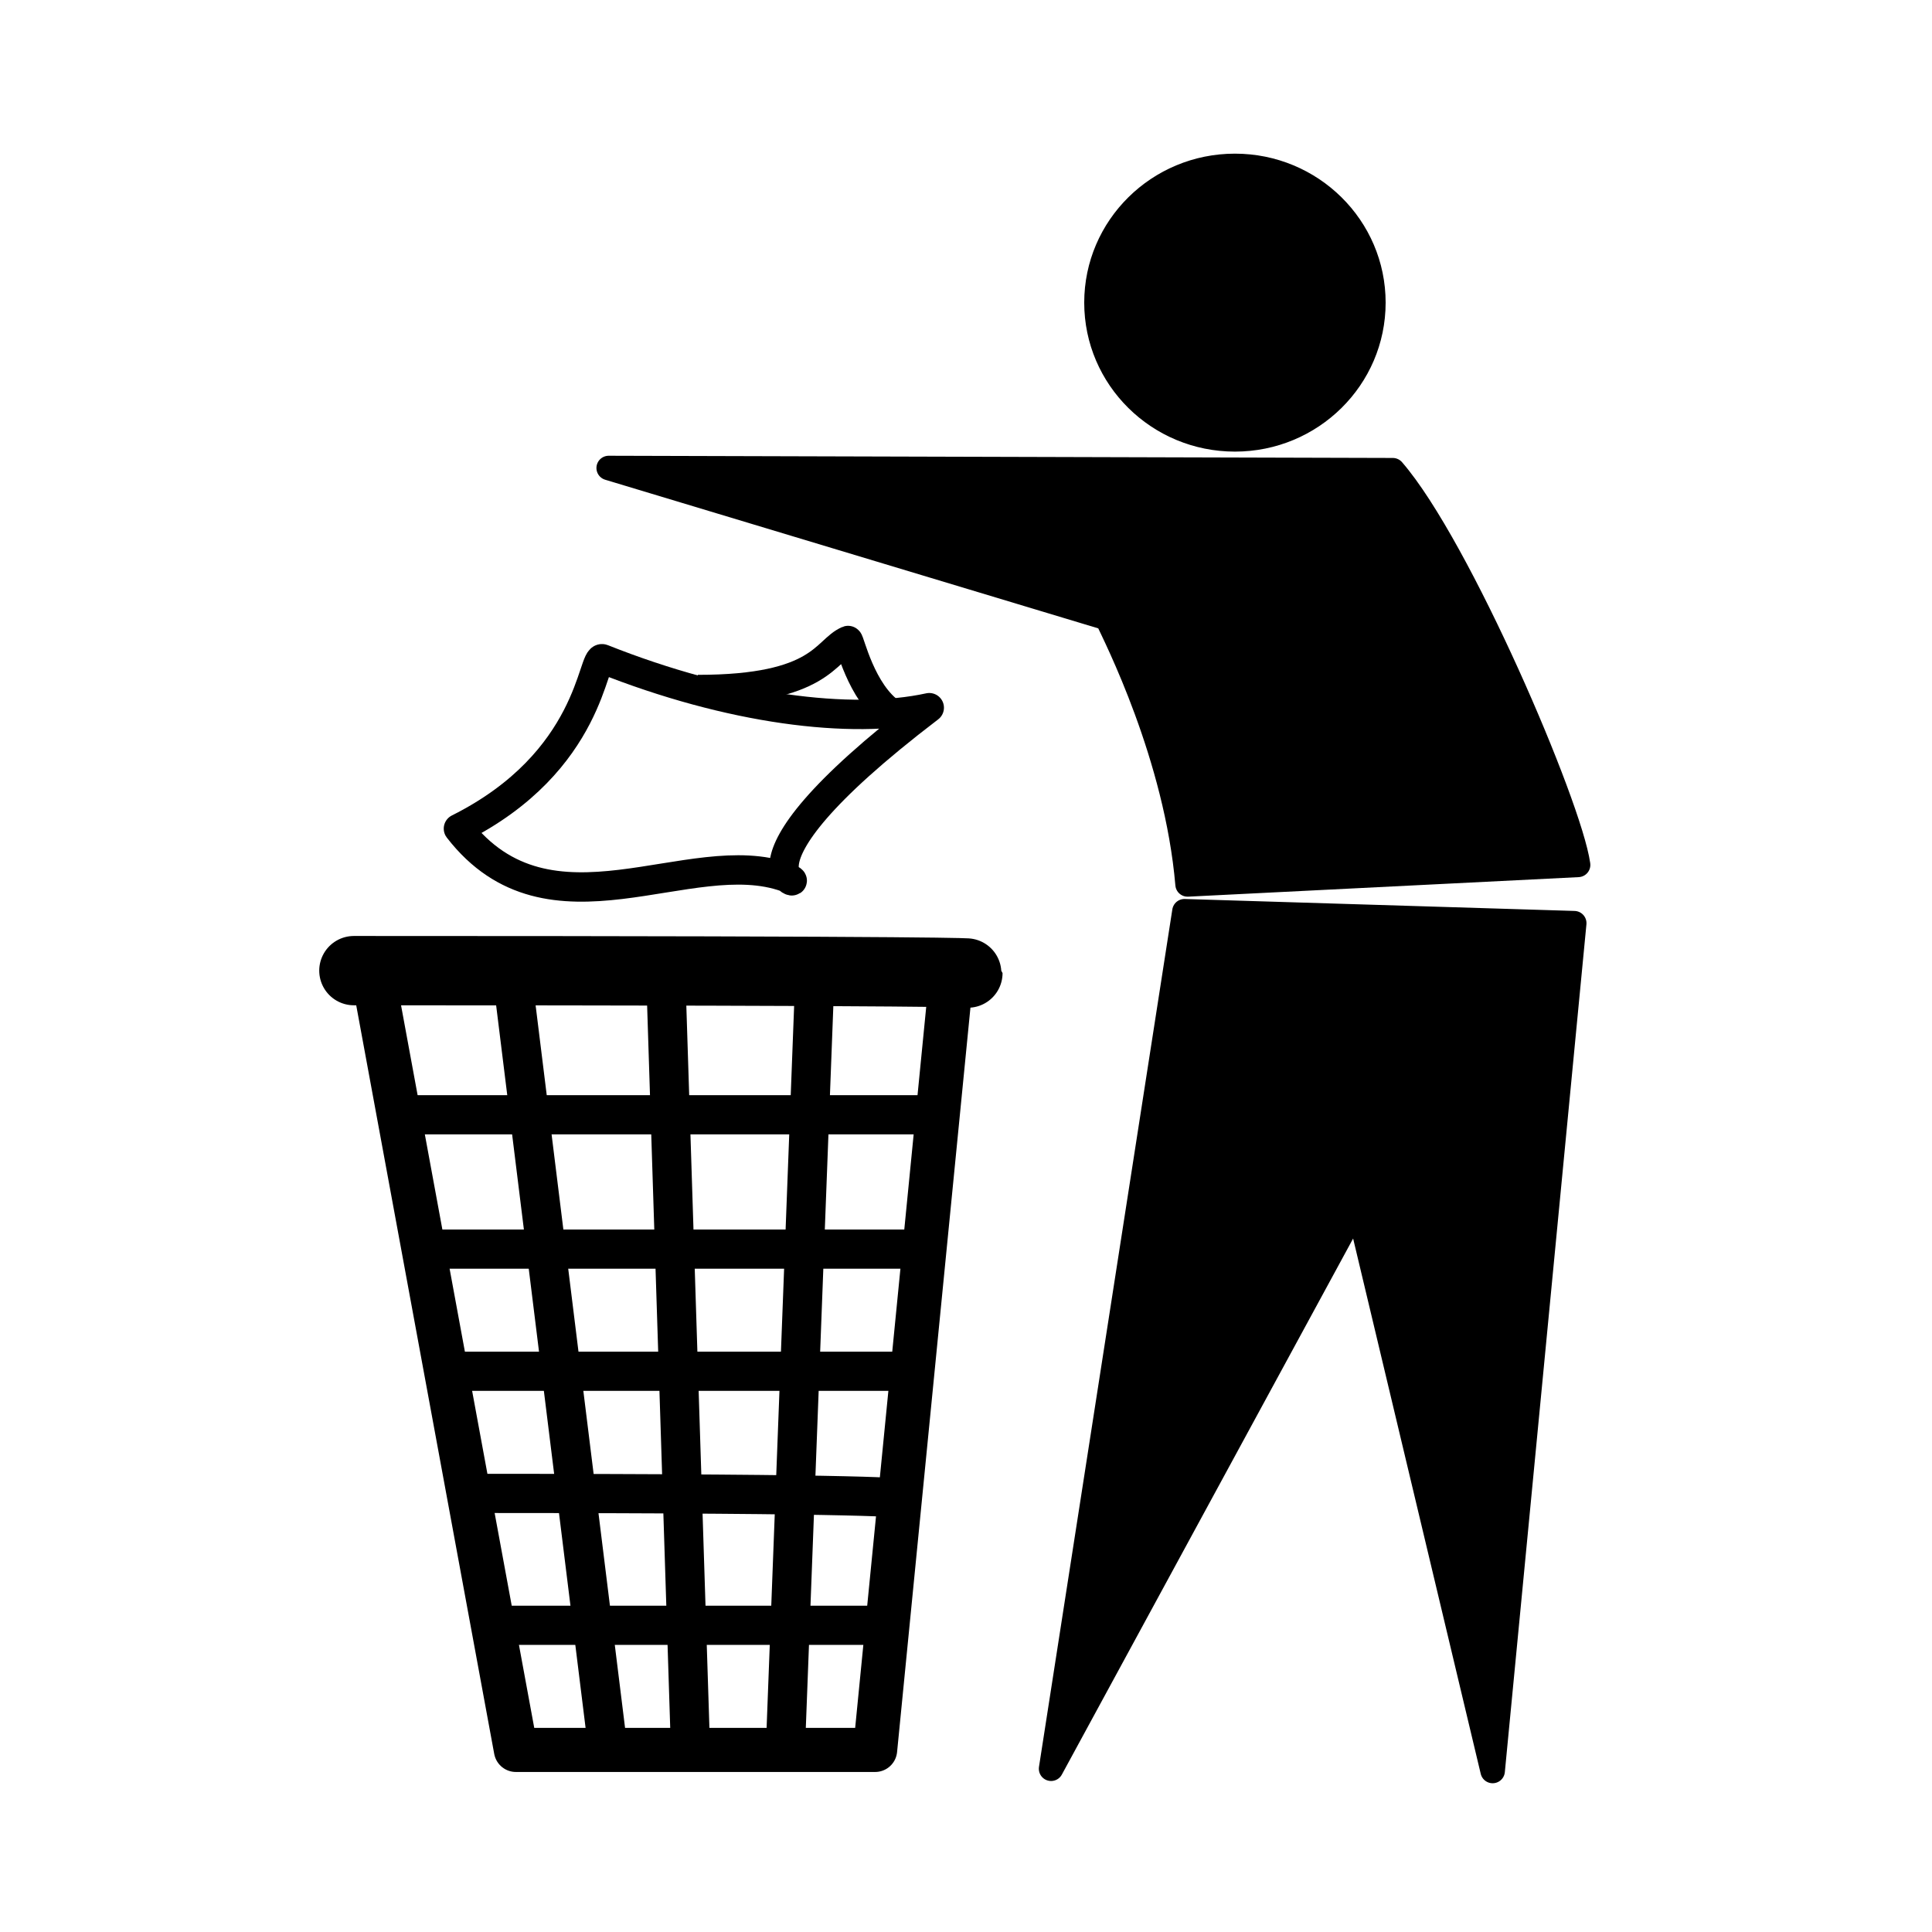 <svg:svg xmlns:dc="http://purl.org/dc/elements/1.1/" xmlns:ns1="http://inkscape.sourceforge.net/DTD/sodipodi-0.dtd" xmlns:ns3="http://web.resource.org/cc/" xmlns:rdf="http://www.w3.org/1999/02/22-rdf-syntax-ns#" xmlns:svg="http://www.w3.org/2000/svg" height="394.48" id="svg1396" version="1.0" viewBox="-65.408 -31.238 394.48 394.48" width="394.48" ns1:docbase="C:\Documents and Settings\Niels\Bureaublad\SVG" ns1:docname="international tidyman.svg" ns1:version="0.32">
  <ns1:namedview bordercolor="#666666" borderopacity="1.0" id="base" pagecolor="#ffffff" />
  <svg:g id="g2276" stroke="#000">
    <svg:g fill="none" id="g2260">
      <svg:g id="basket" transform="translate(-429.4 -46.152)">
        <svg:path d="m436.25 213.1c125.37 0 125.37 0.5 125.37 0.5" id="path2280" stroke-linecap="round" stroke-width="14.152" />
        <svg:path d="m557.79 218.91l-15.11 153.31h-73.35l-28.32-153.63" id="path1405" stroke-linejoin="round" stroke-width="9" />
        <svg:path d="m445.07 242.53h111.22" id="path7527" stroke-width="8" />
        <svg:path d="m552.3 269.96h-101.74" id="path7529" stroke-width="8" />
        <svg:path d="m455.05 294.9h94.76" id="path7535" stroke-width="8" />
        <svg:path d="m460.03 319.84c87.28 0 87.28 0.99 87.28 0.99" id="path7539" stroke-width="8" />
        <svg:path d="m544.82 346.77h-80.3" id="path7541" stroke-width="8" />
        <svg:path d="m468.51 213.6l19.45 157.11" id="path7543" stroke-width="8" />
        <svg:path d="m504.92 370.21l-4.99-156.11" id="path7545" stroke-width="8" />
        <svg:path d="m530.36 214.6l-5.99 157.11" id="path7547" stroke-width="8" />
      </svg:g>
      <svg:g id="g2256" stroke-width="6">
        <svg:path d="m28.197 137.95c27.431-13.72 27.235-35.53 29.426-34.66 26.027 10.35 50.747 13.46 66.707 9.97-46.361 35.36-22.77 36.98-29.176 34.66-19.689-7.11-48.254 14.22-66.957-9.97z" id="path9309" stroke-linecap="round" stroke-linejoin="round" />
        <svg:path d="m77.07 109.55c25.29 0.02 26.01-8.04 30.68-10.009 0.32-0.137 2.63 10.729 8.97 14.959" id="path11057" ns1:nodetypes="csc" />
      </svg:g>
    </svg:g>
    <svg:g fill-rule="evenodd" id="person" stroke-linecap="round" stroke-linejoin="round" transform="translate(-46.602 -41.172)">
      <svg:g id="body" stroke-width="5" transform="translate(-.254 -.249)">
        <svg:path d="m105.73 105.74l160.1 0.45c13.51 15.59 36.13 68.42 37.84 80.59l-79.74 3.99c-2.24-26.18-14.71-50.62-16.46-54.36l-101.74-30.67z" id="upper body" />
        <svg:path d="m223.29 196.24l-27.23 175.09 62.59-115.19 27.57 115.65 16.66-173.11-79.59-2.44z" id="lower body" />
      </svg:g>
      <svg:path d="m33.856-8.111c0 15.971-13.105 28.918-29.271 28.918s-29.272-12.947-29.272-28.918c0-15.972 13.106-28.919 29.272-28.919s29.271 12.947 29.271 28.919z" id="head" stroke-width="3" transform="translate(228.76 79.838)" />
    </svg:g>
  </svg:g>
</svg:svg>